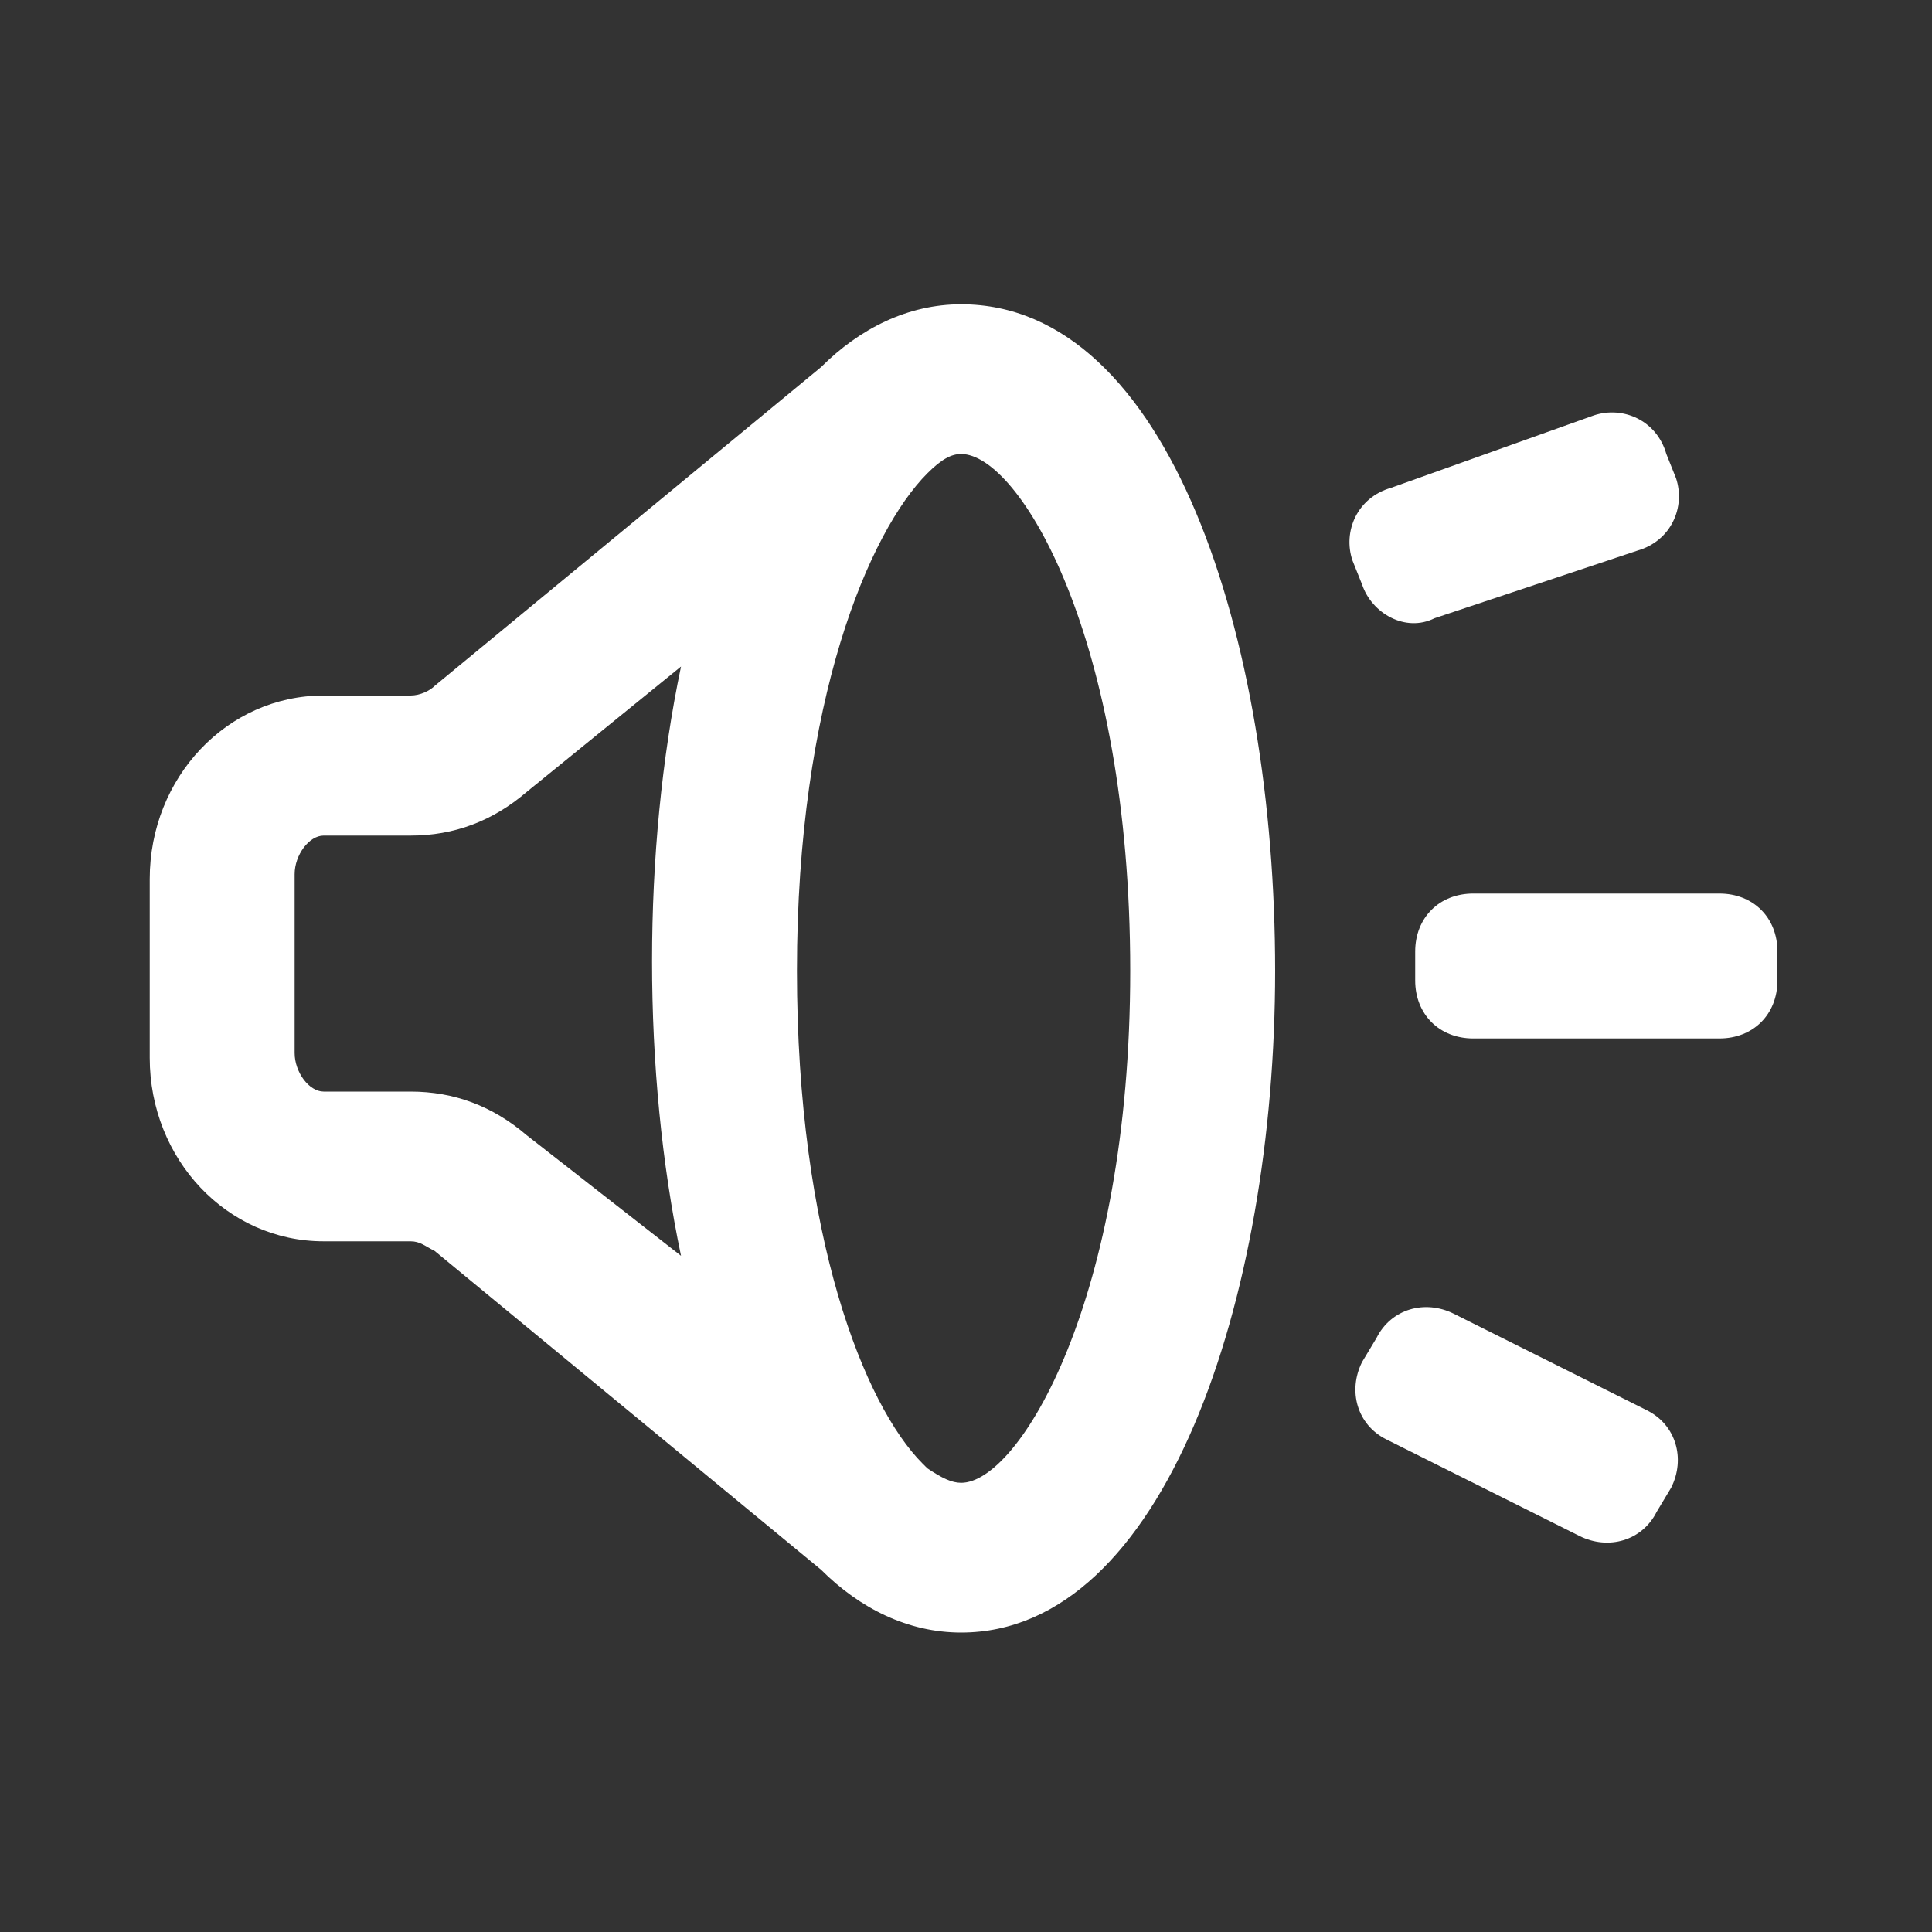 <?xml version="1.0" encoding="utf-8"?>
<!-- Generator: Adobe Illustrator 27.0.1, SVG Export Plug-In . SVG Version: 6.00 Build 0)  -->
<svg version="1.1" id="Layer_2_00000165202212122711149920000004022343293090917516_"
	 xmlns="http://www.w3.org/2000/svg" xmlns:xlink="http://www.w3.org/1999/xlink" x="0px" y="0px" viewBox="0 0 40 40"
	 style="enable-background:new 0 0 40 40;" xml:space="preserve">
<rect x="0" y="0" width="40" height="40" fill="#333333" stroke="none"/>
<style type="text/css">
	.st0{fill:#FFFFFF;}
</style>
<path class="st0" d="M35.6,21.5h-5.1c-0.7,0-1.2-0.5-1.2-1.2v-0.6c0-0.7,0.5-1.2,1.2-1.2h5.1c0.7,0,1.2,0.5,1.2,1.2v0.6
	C36.8,21,36.3,21.5,35.6,21.5z"/>
<path class="st0" d="M32.7,31.8l-4-2c-0.6-0.3-0.8-1-0.5-1.6l0.3-0.5c0.3-0.6,1-0.8,1.6-0.5l4,2c0.6,0.3,0.8,1,0.5,1.6l-0.3,0.5
	C34,31.9,33.3,32.1,32.7,31.8z"/>
<path class="st0" d="M28.2,12.1L28,11.6c-0.2-0.6,0.1-1.3,0.8-1.5L33,8.6c0.6-0.2,1.3,0.1,1.5,0.8l0.2,0.5c0.2,0.6-0.1,1.3-0.8,1.5
	l-4.2,1.4C29.1,13.1,28.4,12.7,28.2,12.1z"/>
<path class="st0" d="M19.9,6.3c-1.1,0-2.1,0.5-2.9,1.3l-8,6.6c-0.1,0.1-0.3,0.2-0.5,0.2H6.7c-2,0-3.6,1.7-3.6,3.8v3.7
	c0,2.1,1.6,3.8,3.6,3.8h1.8c0.2,0,0.3,0.1,0.5,0.2l8,6.6c0.8,0.8,1.8,1.3,2.9,1.3c4.2,0,6.5-6.9,6.5-13.7
	C26.4,13.2,24.2,6.3,19.9,6.3z M10.9,23.5c-0.7-0.6-1.5-0.9-2.4-0.9H6.7c-0.3,0-0.6-0.4-0.6-0.8v-3.7c0-0.4,0.3-0.8,0.6-0.8h1.8
	c0.9,0,1.7-0.3,2.4-0.9l3.2-2.6c-0.4,1.9-0.6,4-0.6,6.1c0,2.1,0.2,4.2,0.6,6.1L10.9,23.5z M19.9,30.7c-0.2,0-0.4-0.1-0.7-0.3
	c0,0-0.1-0.1-0.1-0.1l0,0c-1.2-1.2-2.6-4.7-2.6-10.2c0-5.6,1.5-9.1,2.7-10.3c0,0,0,0,0,0c0.3-0.3,0.5-0.4,0.7-0.4
	c1.2,0,3.5,3.8,3.5,10.7C23.4,26.9,21.1,30.7,19.9,30.7z"/>
</svg>

